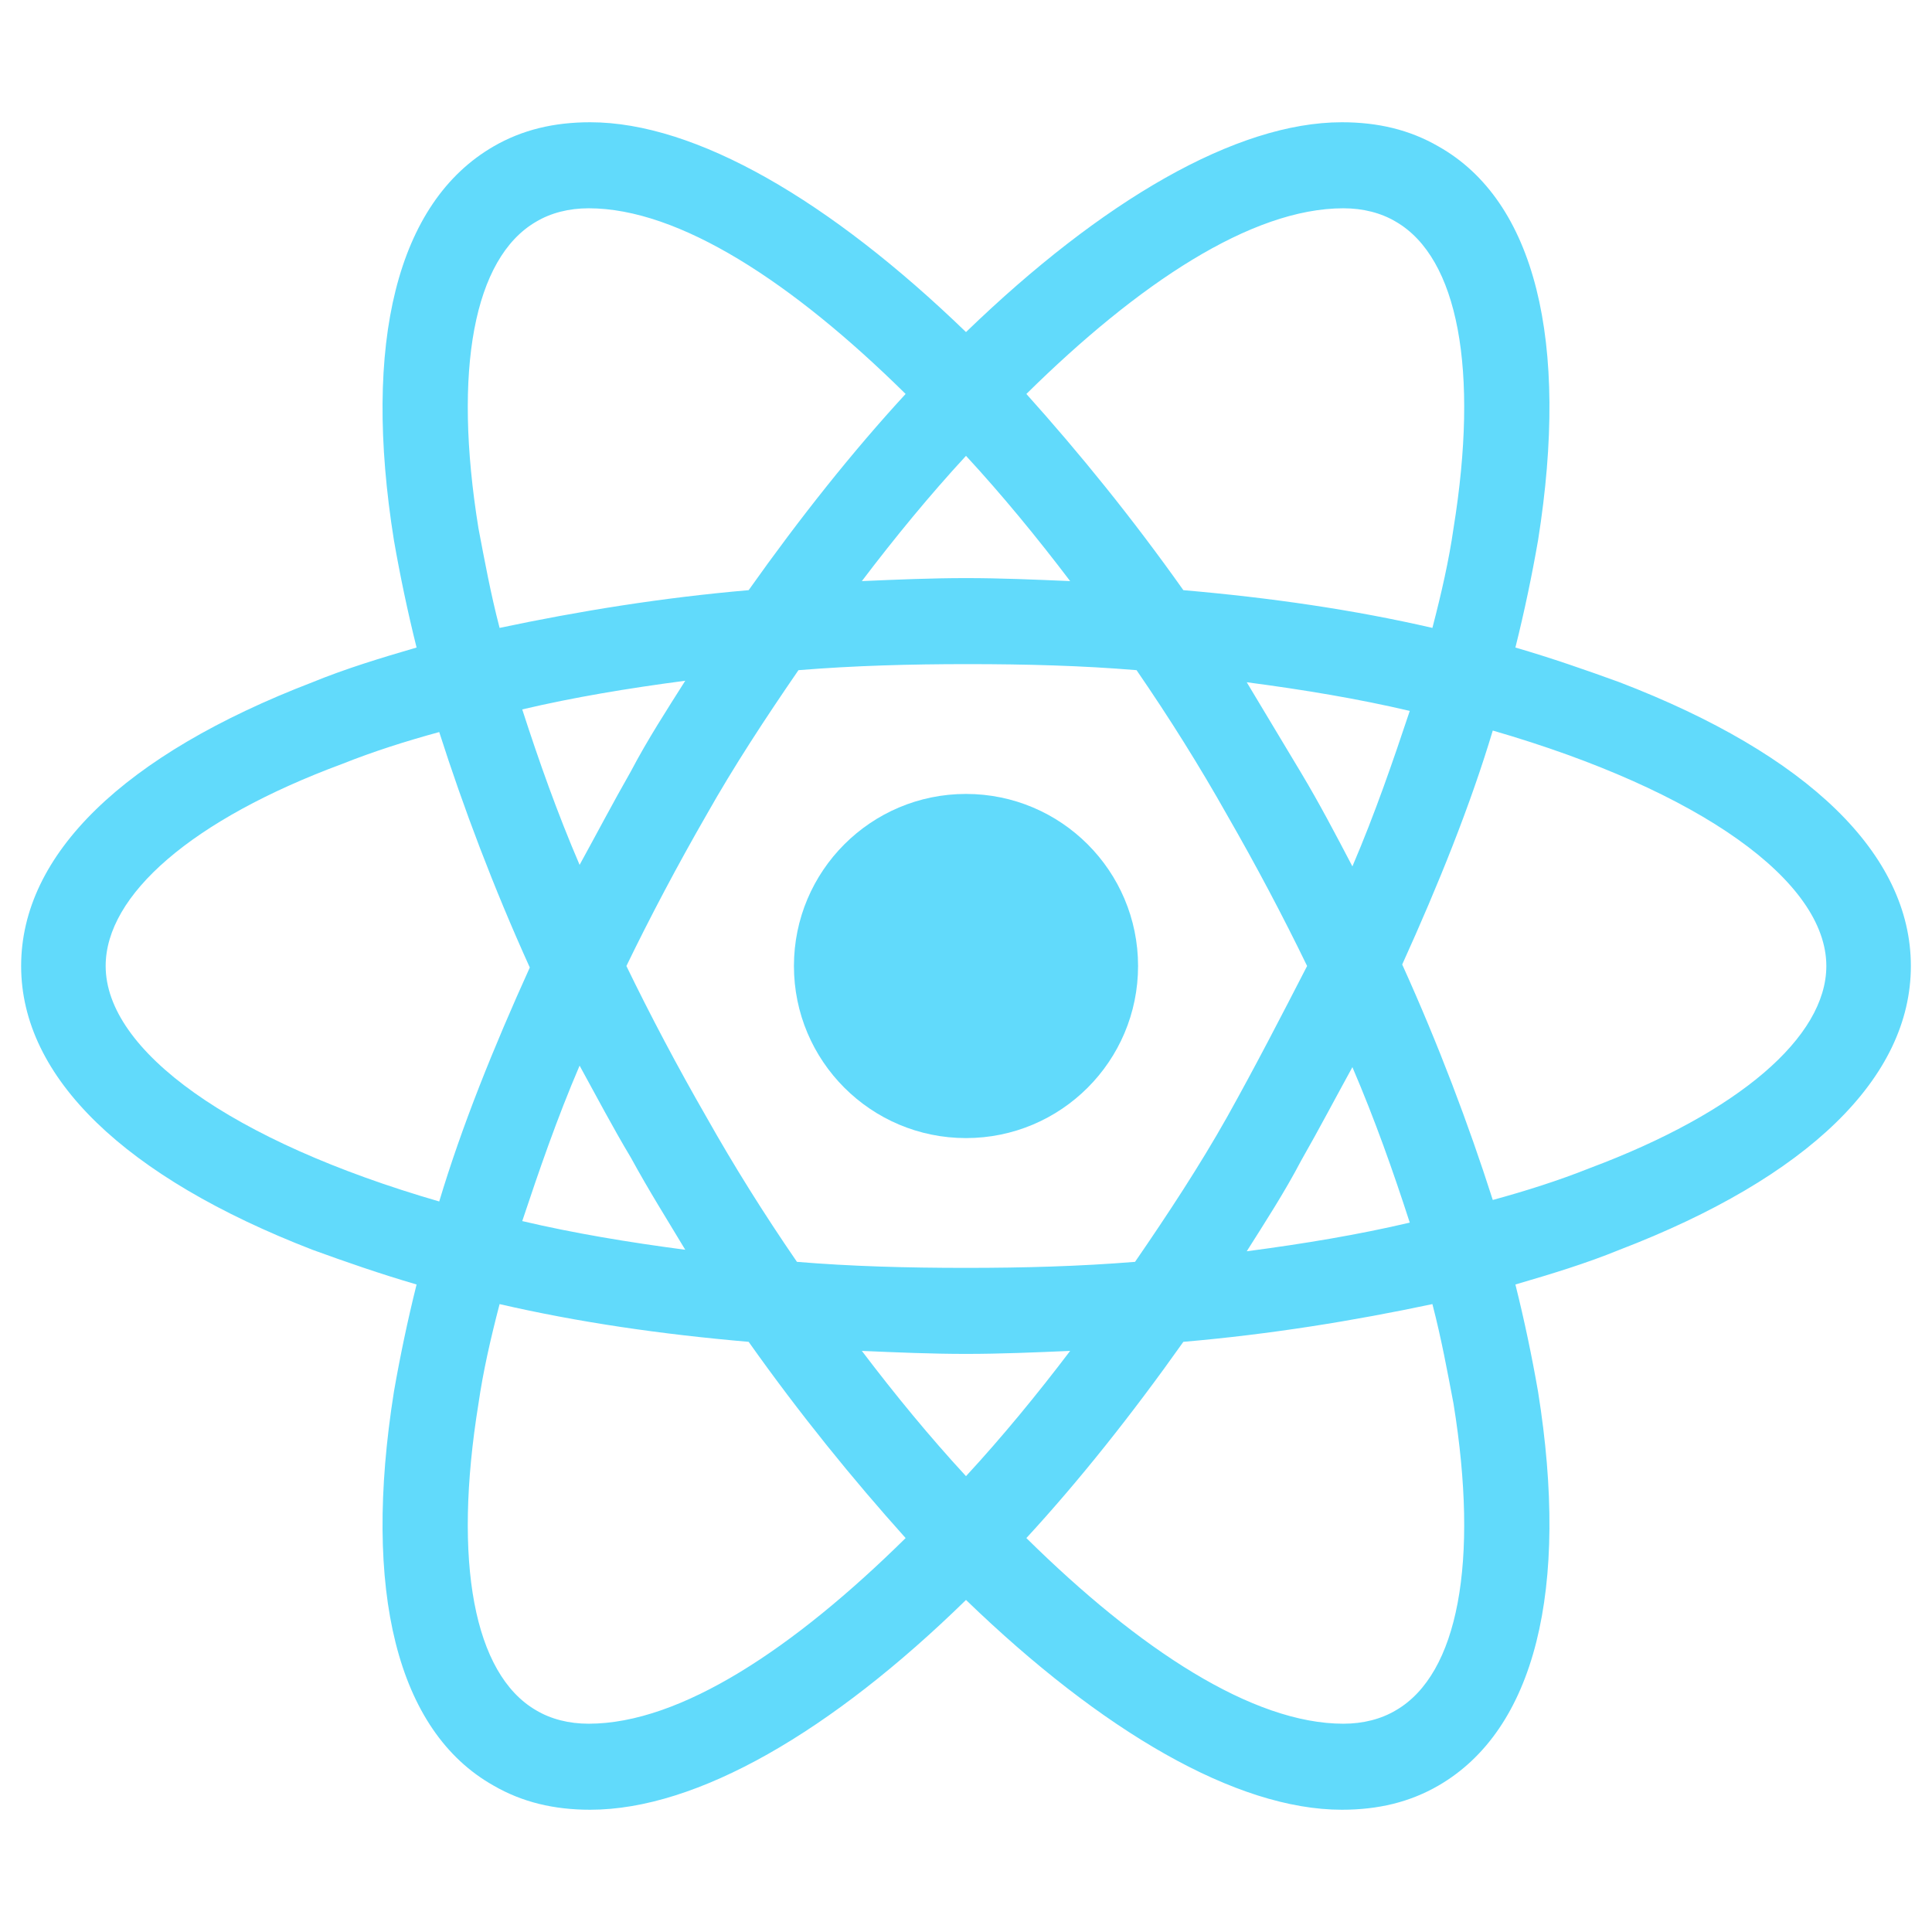 <svg width="100" height="100" viewBox="0 0 100 100" fill="none" xmlns="http://www.w3.org/2000/svg">
<path d="M50 58.907C54.919 58.907 58.906 54.919 58.906 50C58.906 45.081 54.919 41.094 50 41.094C45.081 41.094 41.094 45.081 41.094 50C41.094 54.919 45.081 58.907 50 58.907Z" fill="#61DAFB"/>
<path d="M83.828 35.313C82.109 34.688 80.312 34.063 78.437 33.516C78.906 31.641 79.297 29.766 79.609 27.969C81.25 17.657 79.453 10.391 74.453 7.578C72.969 6.719 71.328 6.328 69.453 6.328C63.984 6.328 57.031 10.391 50 17.188C42.969 10.391 36.016 6.328 30.547 6.328C28.672 6.328 27.031 6.719 25.547 7.578C20.547 10.469 18.75 17.735 20.39 27.969C20.703 29.766 21.094 31.641 21.562 33.516C19.687 34.063 17.89 34.61 16.172 35.313C6.406 39.063 1.094 44.219 1.094 50C1.094 55.782 6.484 60.938 16.172 64.688C17.89 65.313 19.687 65.938 21.562 66.485C21.094 68.36 20.703 70.235 20.39 72.031C18.75 82.344 20.547 89.61 25.547 92.422C27.031 93.281 28.672 93.672 30.547 93.672C36.094 93.672 43.047 89.61 50 82.813C57.031 89.61 63.984 93.672 69.453 93.672C71.328 93.672 72.969 93.281 74.453 92.422C79.453 89.531 81.25 82.266 79.609 72.031C79.297 70.235 78.906 68.36 78.437 66.485C80.312 65.938 82.109 65.391 83.828 64.688C93.594 60.938 98.906 55.782 98.906 50C98.906 44.219 93.594 39.063 83.828 35.313ZM72.266 11.485C75.469 13.36 76.562 19.141 75.234 27.344C75 28.985 74.609 30.703 74.141 32.5C70.078 31.563 65.781 30.938 61.25 30.547C58.594 26.797 55.859 23.438 53.125 20.391C58.906 14.688 64.766 10.781 69.531 10.781C70.547 10.781 71.484 11.016 72.266 11.485ZM63.516 57.813C62.109 60.313 60.469 62.813 58.75 65.313C55.859 65.547 52.969 65.625 50 65.625C46.953 65.625 44.062 65.547 41.25 65.313C39.531 62.813 37.969 60.313 36.562 57.813C35.078 55.235 33.672 52.578 32.422 50C33.672 47.422 35.078 44.766 36.562 42.188C37.969 39.688 39.609 37.188 41.328 34.688C44.219 34.453 47.109 34.375 50.078 34.375C53.125 34.375 56.016 34.453 58.828 34.688C60.547 37.188 62.109 39.688 63.516 42.188C65 44.766 66.406 47.422 67.656 50C66.328 52.578 65 55.157 63.516 57.813ZM70 55.235C71.172 57.969 72.109 60.625 72.969 63.282C70.312 63.907 67.5 64.375 64.531 64.766C65.469 63.282 66.484 61.719 67.344 60.078C68.281 58.438 69.141 56.797 70 55.235ZM50 76.406C48.125 74.375 46.328 72.188 44.609 69.922C46.406 70 48.203 70.078 50 70.078C51.797 70.078 53.594 70 55.391 69.922C53.672 72.188 51.875 74.375 50 76.406ZM35.469 64.688C32.5 64.297 29.687 63.828 27.031 63.203C27.89 60.625 28.828 57.891 30 55.157C30.859 56.719 31.719 58.36 32.656 59.922C33.594 61.641 34.531 63.125 35.469 64.688ZM30 44.766C28.828 42.032 27.89 39.375 27.031 36.719C29.687 36.094 32.5 35.625 35.469 35.235C34.531 36.719 33.516 38.282 32.656 39.922C31.719 41.563 30.859 43.203 30 44.766ZM50 23.594C51.875 25.625 53.672 27.813 55.391 30.078C53.594 30 51.797 29.922 50 29.922C48.203 29.922 46.406 30 44.609 30.078C46.328 27.813 48.125 25.625 50 23.594ZM67.344 40L64.531 35.313C67.5 35.703 70.312 36.172 72.969 36.797C72.109 39.375 71.172 42.11 70 44.844C69.141 43.203 68.281 41.563 67.344 40ZM24.765 27.344C23.437 19.141 24.531 13.36 27.734 11.485C28.515 11.016 29.453 10.781 30.469 10.781C35.156 10.781 41.016 14.61 46.875 20.391C44.141 23.36 41.406 26.797 38.75 30.547C34.219 30.938 29.922 31.641 25.859 32.5C25.39 30.703 25.078 28.985 24.765 27.344ZM5.469 50C5.469 46.328 9.922 42.422 17.734 39.532C19.297 38.907 21.015 38.36 22.734 37.891C23.984 41.797 25.547 45.938 27.422 50.078C25.547 54.219 23.906 58.282 22.734 62.188C11.953 59.063 5.469 54.375 5.469 50ZM27.734 88.516C24.531 86.641 23.437 80.86 24.765 72.656C25 71.016 25.39 69.297 25.859 67.5C29.922 68.438 34.219 69.063 38.75 69.453C41.406 73.203 44.141 76.563 46.875 79.61C41.094 85.313 35.234 89.219 30.469 89.219C29.453 89.219 28.515 88.985 27.734 88.516ZM75.234 72.656C76.562 80.86 75.469 86.641 72.266 88.516C71.484 88.985 70.547 89.219 69.531 89.219C64.844 89.219 58.984 85.391 53.125 79.61C55.859 76.641 58.594 73.203 61.25 69.453C65.781 69.063 70.078 68.36 74.141 67.5C74.609 69.297 74.922 71.016 75.234 72.656ZM82.266 60.469C80.703 61.094 78.984 61.641 77.266 62.11C76.016 58.203 74.453 54.063 72.578 49.922C74.453 45.782 76.094 41.719 77.266 37.813C88.047 40.938 94.531 45.625 94.531 50C94.531 53.672 90 57.578 82.266 60.469Z" fill="#61DAFB"/>
</svg>
